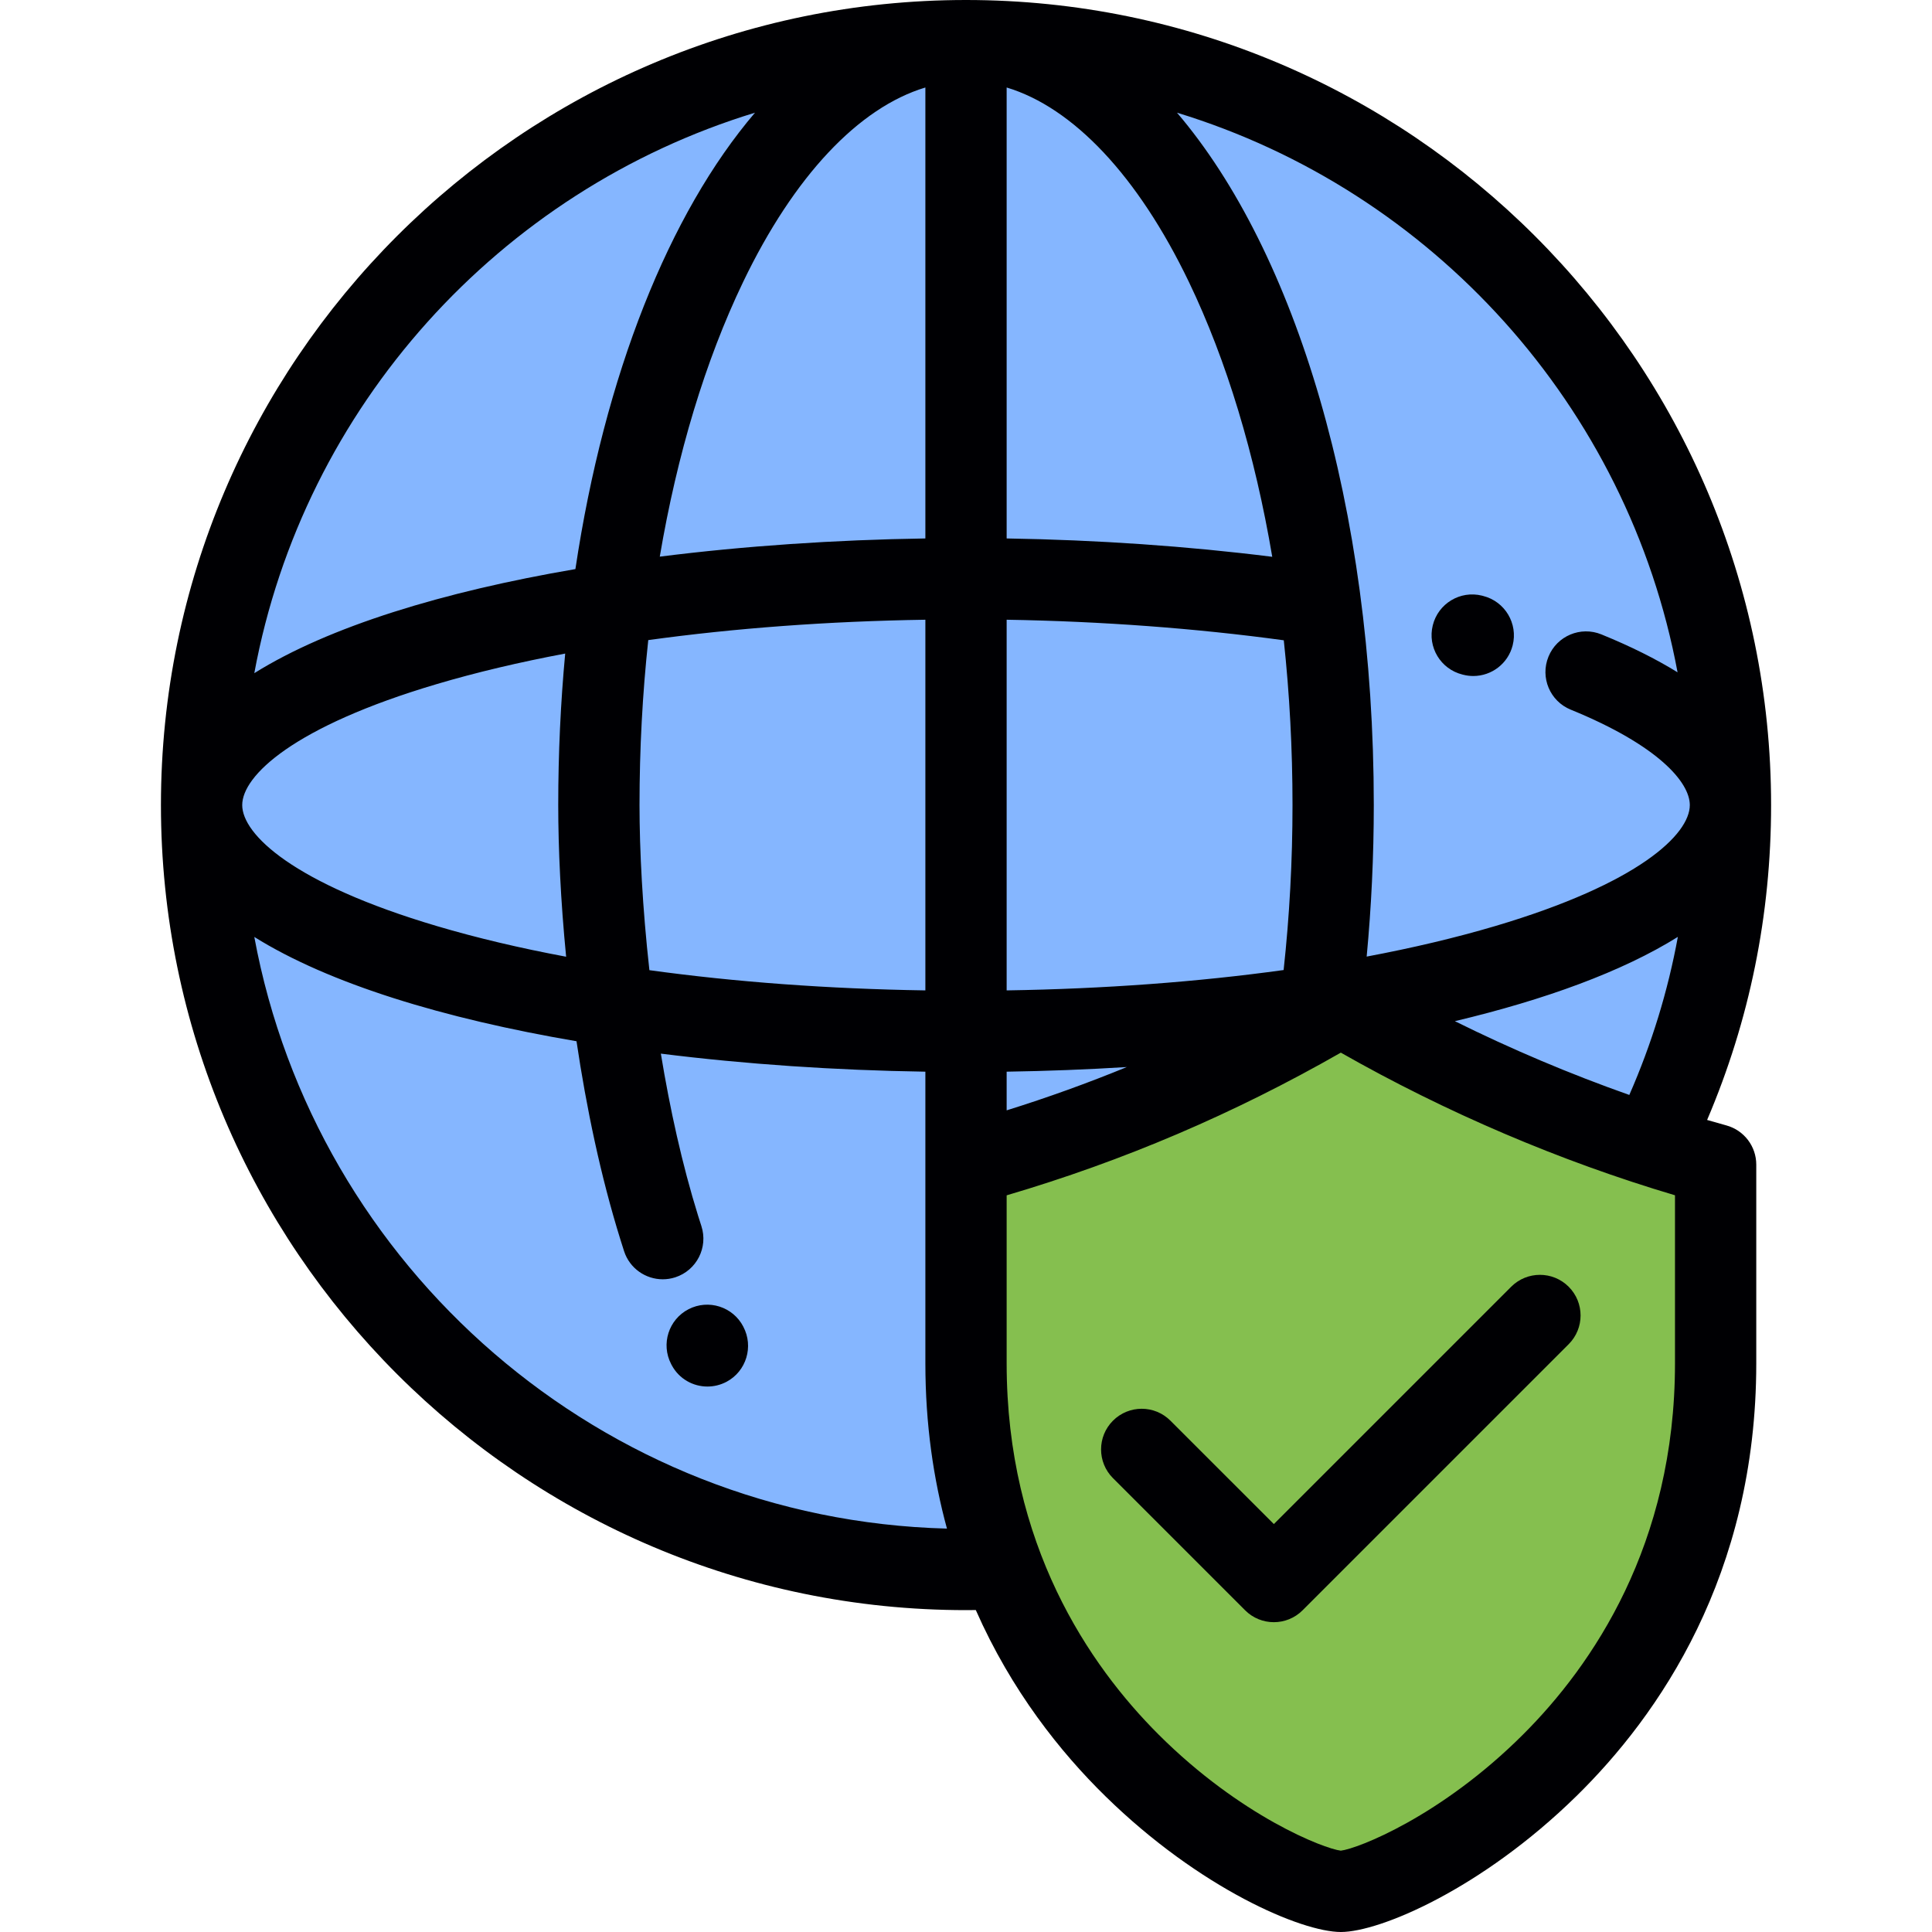 <svg width="70" height="70" viewBox="0 0 70 70" fill="none" xmlns="http://www.w3.org/2000/svg">
<path d="M34.999 49.397C34.999 62.905 46.682 68.528 48.579 68.528C50.476 68.528 62.159 62.905 62.159 49.397V42.197C57.606 40.949 52.843 38.954 48.579 36.437C44.301 38.962 39.827 40.874 34.999 42.197V49.397Z" fill="#85BF4F"/>
<path d="M34.999 42.196C39.827 40.873 44.302 38.962 48.579 36.437C52.116 38.524 55.995 40.253 59.814 41.493L59.982 41.138C61.721 37.515 62.697 33.456 62.697 29.169C62.697 13.873 50.296 1.472 34.999 1.472C19.703 1.472 7.303 13.873 7.303 29.169C7.303 44.254 19.363 56.523 34.368 56.859L35 56.866C35.354 56.866 35.965 56.817 36.316 56.804C35.502 54.66 35 52.198 35 49.396V42.196L34.999 42.196Z" fill="#85B6FF"/>
<path d="M62.55 40.776C62.318 40.713 62.085 40.646 61.852 40.578C63.391 36.972 64.17 33.142 64.17 29.169C64.17 13.085 51.084 0 35 0C18.916 0 5.831 13.085 5.831 29.169C5.831 45.253 18.916 58.338 35 58.338C35.115 58.338 35.234 58.337 35.355 58.335C36.649 61.269 38.432 63.496 40.049 65.079C43.474 68.436 47.165 70 48.581 70C49.996 70 53.687 68.436 57.112 65.08C60.087 62.165 63.633 57.078 63.633 49.397V42.197C63.633 41.533 63.19 40.952 62.55 40.776ZM52.713 36.999C55.984 36.221 58.78 35.201 60.792 33.945C60.431 35.912 59.843 37.825 59.033 39.672C56.894 38.917 54.757 38.013 52.713 36.999ZM23.171 29.169C23.171 27.131 23.279 25.129 23.488 23.192C26.607 22.761 30.002 22.508 33.528 22.454V35.884C30.018 35.83 26.637 35.58 23.529 35.151C23.278 32.892 23.171 30.799 23.171 29.169ZM20.512 34.664C18.836 34.351 17.268 33.98 15.834 33.555C10.624 32.013 8.776 30.229 8.776 29.169C8.776 28.11 10.624 26.325 15.834 24.783C17.258 24.361 18.815 23.993 20.478 23.68C20.313 25.454 20.226 27.288 20.226 29.169C20.226 30.741 20.313 32.631 20.512 34.664ZM36.473 22.454C39.915 22.511 43.34 22.765 46.514 23.199C46.722 25.134 46.83 27.133 46.83 29.169C46.83 31.19 46.721 33.193 46.508 35.146C43.391 35.578 39.996 35.829 36.473 35.884V22.454ZM36.473 19.509V3.17C38.886 3.897 41.232 6.377 43.079 10.222C44.447 13.072 45.468 16.465 46.096 20.174C43.025 19.788 39.754 19.562 36.473 19.509ZM33.528 3.17V19.509C30.246 19.559 26.981 19.78 23.905 20.168C24.534 16.461 25.554 13.071 26.922 10.222C28.768 6.377 31.115 3.897 33.528 3.17ZM36.473 38.829C37.932 38.807 39.389 38.75 40.827 38.661C39.403 39.245 37.954 39.768 36.473 40.23V38.829ZM60.781 24.359C59.996 23.874 59.078 23.416 58.023 22.986C57.27 22.678 56.411 23.039 56.104 23.792C55.796 24.545 56.157 25.405 56.91 25.712C60.092 27.01 61.225 28.349 61.225 29.169C61.225 30.229 59.376 32.013 54.167 33.555C52.741 33.977 51.182 34.346 49.517 34.659C49.687 32.856 49.775 31.019 49.775 29.169C49.775 18.375 46.948 9.126 42.645 4.083C51.893 6.906 58.985 14.713 60.781 24.359ZM27.355 4.083C24.243 7.73 21.904 13.578 20.848 20.619C16.052 21.438 11.922 22.7 9.214 24.39C11 14.729 18.098 6.909 27.355 4.083ZM9.214 33.947C11.929 35.643 16.076 36.907 20.888 37.726C21.246 40.136 21.764 42.621 22.483 44.927C22.525 45.063 22.568 45.199 22.612 45.334C22.814 45.956 23.392 46.351 24.012 46.351C24.163 46.351 24.317 46.328 24.468 46.279C25.241 46.027 25.664 45.197 25.413 44.423C25.372 44.299 25.333 44.174 25.294 44.05C24.713 42.183 24.271 40.165 23.944 38.175C27.009 38.559 30.26 38.779 33.528 38.829V42.196V49.397C33.528 51.604 33.822 53.596 34.31 55.384C21.789 55.059 11.426 45.914 9.214 33.947ZM60.688 49.397C60.688 55.97 57.695 60.338 55.184 62.844C52.211 65.813 49.188 66.983 48.58 67.053C47.973 66.983 44.95 65.813 41.976 62.844C39.466 60.337 36.473 55.97 36.473 49.397V43.309C40.717 42.058 44.695 40.359 48.581 38.139C52.381 40.303 56.53 42.074 60.688 43.307V49.397Z" fill="#000003"/>
<path d="M26.931 48.066C26.557 47.344 25.668 47.062 24.946 47.436C24.224 47.81 23.942 48.699 24.316 49.421L24.34 49.467C24.605 49.959 25.109 50.237 25.631 50.237C25.866 50.237 26.105 50.181 26.327 50.063C27.042 49.681 27.311 48.788 26.933 48.072L26.931 48.066Z" fill="#000003"/>
<path d="M52.987 24.44L53.019 24.448C53.14 24.479 53.262 24.493 53.381 24.493C54.039 24.493 54.638 24.049 54.807 23.381C55.006 22.593 54.527 21.792 53.739 21.593L53.695 21.581C52.905 21.385 52.107 21.868 51.912 22.657C51.716 23.446 52.197 24.244 52.987 24.44Z" fill="#000003"/>
<path d="M42.407 51.474C41.832 50.898 40.9 50.899 40.325 51.474C39.75 52.049 39.75 52.981 40.325 53.556L45.113 58.344C45.4 58.631 45.777 58.775 46.154 58.775C46.531 58.775 46.908 58.631 47.195 58.344L56.836 48.703C57.411 48.128 57.411 47.196 56.836 46.621C56.261 46.046 55.329 46.046 54.753 46.621L46.154 55.22L42.407 51.474Z" fill="#000003"/>
</svg>
